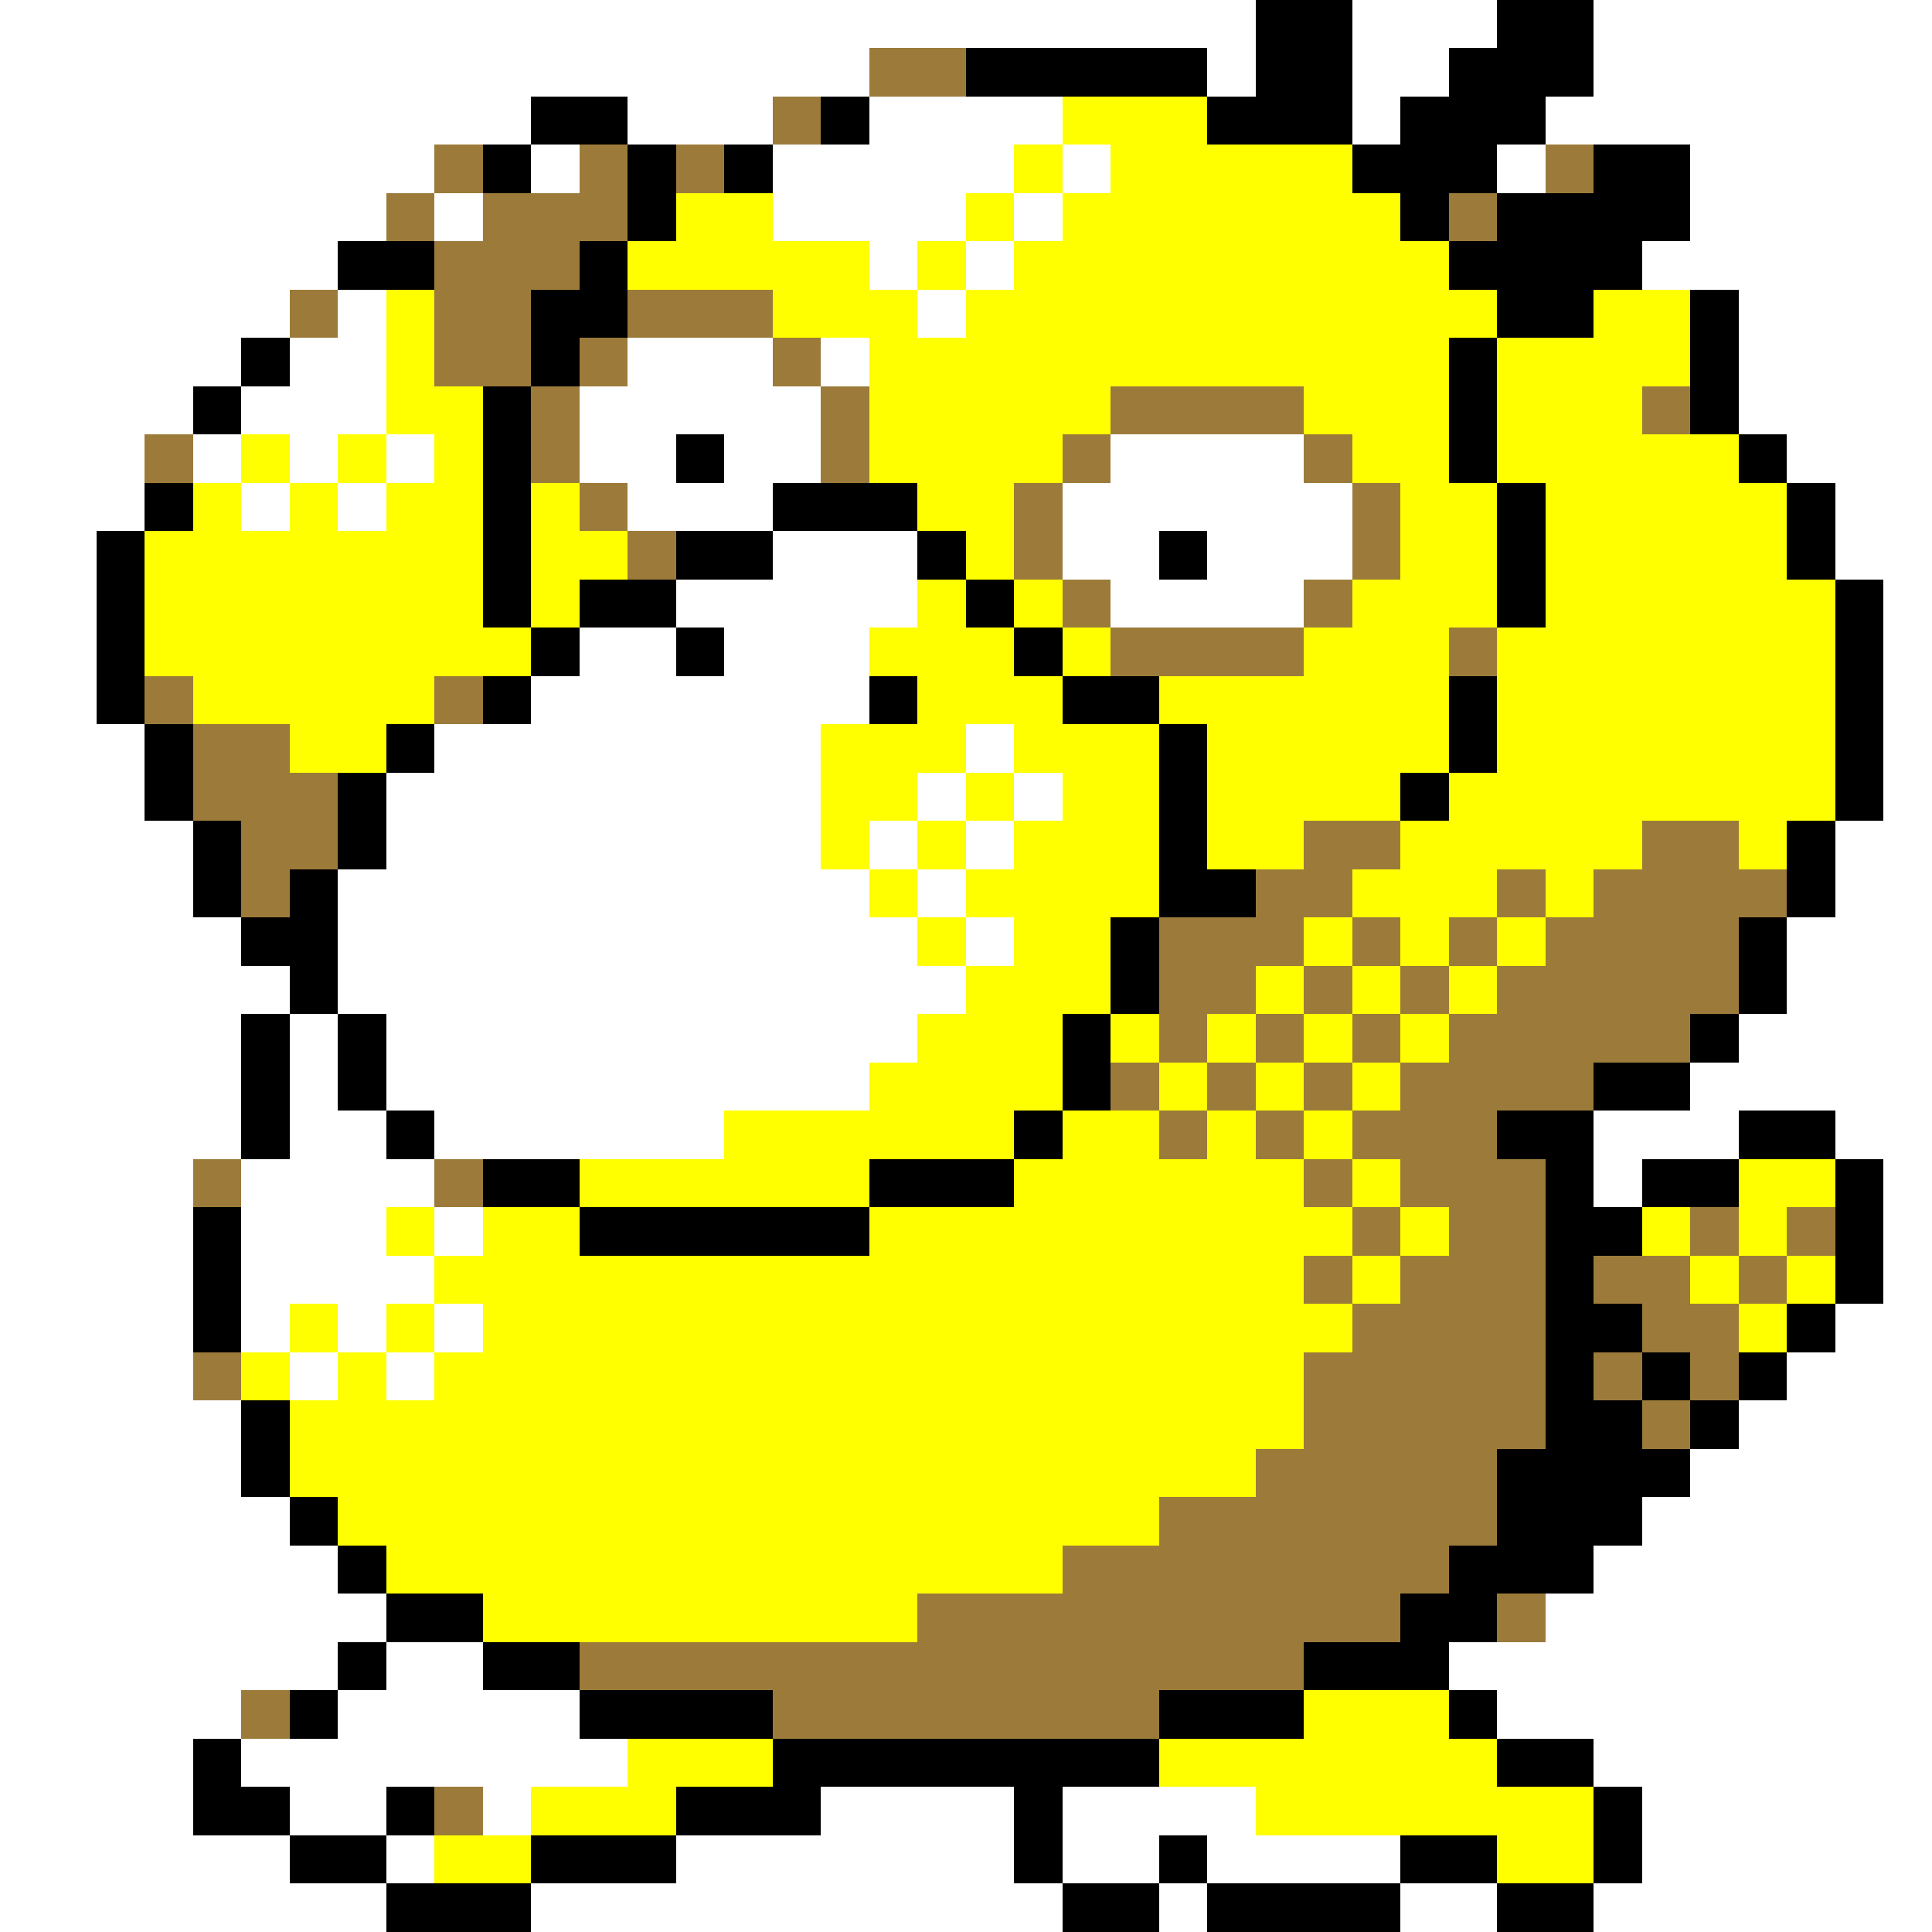 <svg xmlns="http://www.w3.org/2000/svg" viewBox="0 -0.5 40 40" shape-rendering="crispEdges">
<rect x="0" y="-0.5" width="40" height="40" fill="#333333" stroke="none"/>
<path stroke="#ffffff" d="M0 0h26M28 0h3M33 0h7M0 1h18M25 1h1M28 1h2M33 1h7M0 2h11M13 2h3M18 2h4M28 2h1M32 2h8M0 3h9M11 3h1M16 3h5M22 3h1M31 3h1M35 3h5M0 4h8M9 4h1M16 4h4M21 4h1M35 4h5M0 5h7M18 5h1M20 5h1M34 5h6M0 6h6M7 6h1M19 6h1M36 6h4M0 7h5M6 7h2M13 7h3M17 7h1M36 7h4M0 8h4M5 8h3M12 8h5M36 8h4M0 9h3M4 9h1M6 9h1M8 9h1M12 9h2M15 9h2M23 9h4M37 9h3M0 10h3M5 10h1M7 10h1M13 10h3M22 10h6M38 10h2M0 11h2M16 11h3M22 11h2M25 11h3M38 11h2M0 12h2M14 12h5M23 12h4M39 12h1M0 13h2M12 13h2M15 13h3M39 13h1M0 14h2M11 14h7M39 14h1M0 15h3M9 15h8M20 15h1M39 15h1M0 16h3M8 16h9M19 16h1M21 16h1M39 16h1M0 17h4M8 17h9M18 17h1M20 17h1M38 17h2M0 18h4M7 18h11M19 18h1M38 18h2M0 19h5M7 19h12M20 19h1M37 19h3M0 20h6M7 20h13M37 20h3M0 21h5M6 21h1M8 21h11M36 21h4M0 22h5M6 22h1M8 22h10M35 22h5M0 23h5M6 23h2M9 23h6M33 23h3M38 23h2M0 24h4M5 24h4M33 24h1M39 24h1M0 25h4M5 25h3M9 25h1M39 25h1M0 26h4M5 26h4M39 26h1M0 27h4M5 27h1M7 27h1M9 27h1M38 27h2M0 28h4M6 28h1M8 28h1M37 28h3M0 29h5M36 29h4M0 30h5M35 30h5M0 31h6M34 31h6M0 32h7M33 32h7M0 33h8M32 33h8M0 34h7M8 34h2M30 34h10M0 35h5M7 35h5M31 35h9M0 36h4M5 36h8M33 36h7M0 37h4M6 37h2M10 37h1M17 37h4M22 37h4M34 37h6M0 38h6M8 38h1M14 38h7M22 38h2M25 38h4M34 38h6M0 39h8M11 39h11M24 39h1M29 39h2M33 39h7" />
<path stroke="#000000" d="M26 0h2M31 0h2M20 1h5M26 1h2M30 1h3M11 2h2M17 2h1M25 2h3M29 2h3M10 3h1M13 3h1M15 3h1M28 3h3M33 3h2M13 4h1M29 4h1M31 4h4M7 5h2M12 5h1M30 5h4M11 6h2M31 6h2M35 6h1M5 7h1M11 7h1M30 7h1M35 7h1M4 8h1M10 8h1M30 8h1M35 8h1M10 9h1M14 9h1M30 9h1M36 9h1M3 10h1M10 10h1M16 10h3M31 10h1M37 10h1M2 11h1M10 11h1M14 11h2M19 11h1M24 11h1M31 11h1M37 11h1M2 12h1M10 12h1M12 12h2M20 12h1M31 12h1M38 12h1M2 13h1M11 13h1M14 13h1M21 13h1M38 13h1M2 14h1M10 14h1M18 14h1M22 14h2M30 14h1M38 14h1M3 15h1M8 15h1M24 15h1M30 15h1M38 15h1M3 16h1M7 16h1M24 16h1M29 16h1M38 16h1M4 17h1M7 17h1M24 17h1M37 17h1M4 18h1M6 18h1M24 18h2M37 18h1M5 19h2M23 19h1M36 19h1M6 20h1M23 20h1M36 20h1M5 21h1M7 21h1M22 21h1M35 21h1M5 22h1M7 22h1M22 22h1M33 22h2M5 23h1M8 23h1M21 23h1M31 23h2M36 23h2M10 24h2M18 24h3M32 24h1M34 24h2M38 24h1M4 25h1M12 25h6M32 25h2M38 25h1M4 26h1M32 26h1M38 26h1M4 27h1M32 27h2M37 27h1M32 28h1M34 28h1M36 28h1M5 29h1M32 29h2M35 29h1M5 30h1M31 30h4M6 31h1M31 31h3M7 32h1M30 32h3M8 33h2M29 33h2M7 34h1M10 34h2M27 34h3M6 35h1M12 35h4M24 35h3M30 35h1M4 36h1M16 36h8M31 36h2M4 37h2M8 37h1M14 37h3M21 37h1M33 37h1M6 38h2M11 38h3M21 38h1M24 38h1M29 38h2M33 38h1M8 39h3M22 39h2M25 39h4M31 39h2" />
<path stroke="#9c7b3a" d="M18 1h2M16 2h1M9 3h1M12 3h1M14 3h1M32 3h1M8 4h1M10 4h3M30 4h1M9 5h3M6 6h1M9 6h2M13 6h3M9 7h2M12 7h1M16 7h1M11 8h1M17 8h1M23 8h4M34 8h1M3 9h1M11 9h1M17 9h1M22 9h1M27 9h1M12 10h1M21 10h1M28 10h1M13 11h1M21 11h1M28 11h1M22 12h1M27 12h1M23 13h4M30 13h1M3 14h1M9 14h1M4 15h2M4 16h3M5 17h2M27 17h2M34 17h2M5 18h1M26 18h2M31 18h1M33 18h4M24 19h3M28 19h1M30 19h1M32 19h4M24 20h2M27 20h1M29 20h1M31 20h5M24 21h1M26 21h1M28 21h1M30 21h5M23 22h1M25 22h1M27 22h1M29 22h4M24 23h1M26 23h1M28 23h3M4 24h1M9 24h1M27 24h1M29 24h3M28 25h1M30 25h2M35 25h1M37 25h1M27 26h1M29 26h3M33 26h2M36 26h1M28 27h4M34 27h2M4 28h1M27 28h5M33 28h1M35 28h1M27 29h5M34 29h1M26 30h5M24 31h7M22 32h8M19 33h10M31 33h1M12 34h15M5 35h1M16 35h8M9 37h1" />
<path stroke="#ffff00" d="M22 2h3M21 3h1M23 3h5M14 4h2M20 4h1M22 4h7M13 5h5M19 5h1M21 5h9M8 6h1M16 6h3M20 6h11M33 6h2M8 7h1M18 7h12M31 7h4M8 8h2M18 8h5M27 8h3M31 8h3M5 9h1M7 9h1M9 9h1M18 9h4M28 9h2M31 9h5M4 10h1M6 10h1M8 10h2M11 10h1M19 10h2M29 10h2M32 10h5M3 11h7M11 11h2M20 11h1M29 11h2M32 11h5M3 12h7M11 12h1M19 12h1M21 12h1M28 12h3M32 12h6M3 13h8M18 13h3M22 13h1M27 13h3M31 13h7M4 14h5M19 14h3M24 14h6M31 14h7M6 15h2M17 15h3M21 15h3M25 15h5M31 15h7M17 16h2M20 16h1M22 16h2M25 16h4M30 16h8M17 17h1M19 17h1M21 17h3M25 17h2M29 17h5M36 17h1M18 18h1M20 18h4M28 18h3M32 18h1M19 19h1M21 19h2M27 19h1M29 19h1M31 19h1M20 20h3M26 20h1M28 20h1M30 20h1M19 21h3M23 21h1M25 21h1M27 21h1M29 21h1M18 22h4M24 22h1M26 22h1M28 22h1M15 23h6M22 23h2M25 23h1M27 23h1M12 24h6M21 24h6M28 24h1M36 24h2M8 25h1M10 25h2M18 25h10M29 25h1M34 25h1M36 25h1M9 26h18M28 26h1M35 26h1M37 26h1M6 27h1M8 27h1M10 27h18M36 27h1M5 28h1M7 28h1M9 28h18M6 29h21M6 30h20M7 31h17M8 32h14M10 33h9M27 35h3M13 36h3M24 36h7M11 37h3M26 37h7M9 38h2M31 38h2" />
</svg>
